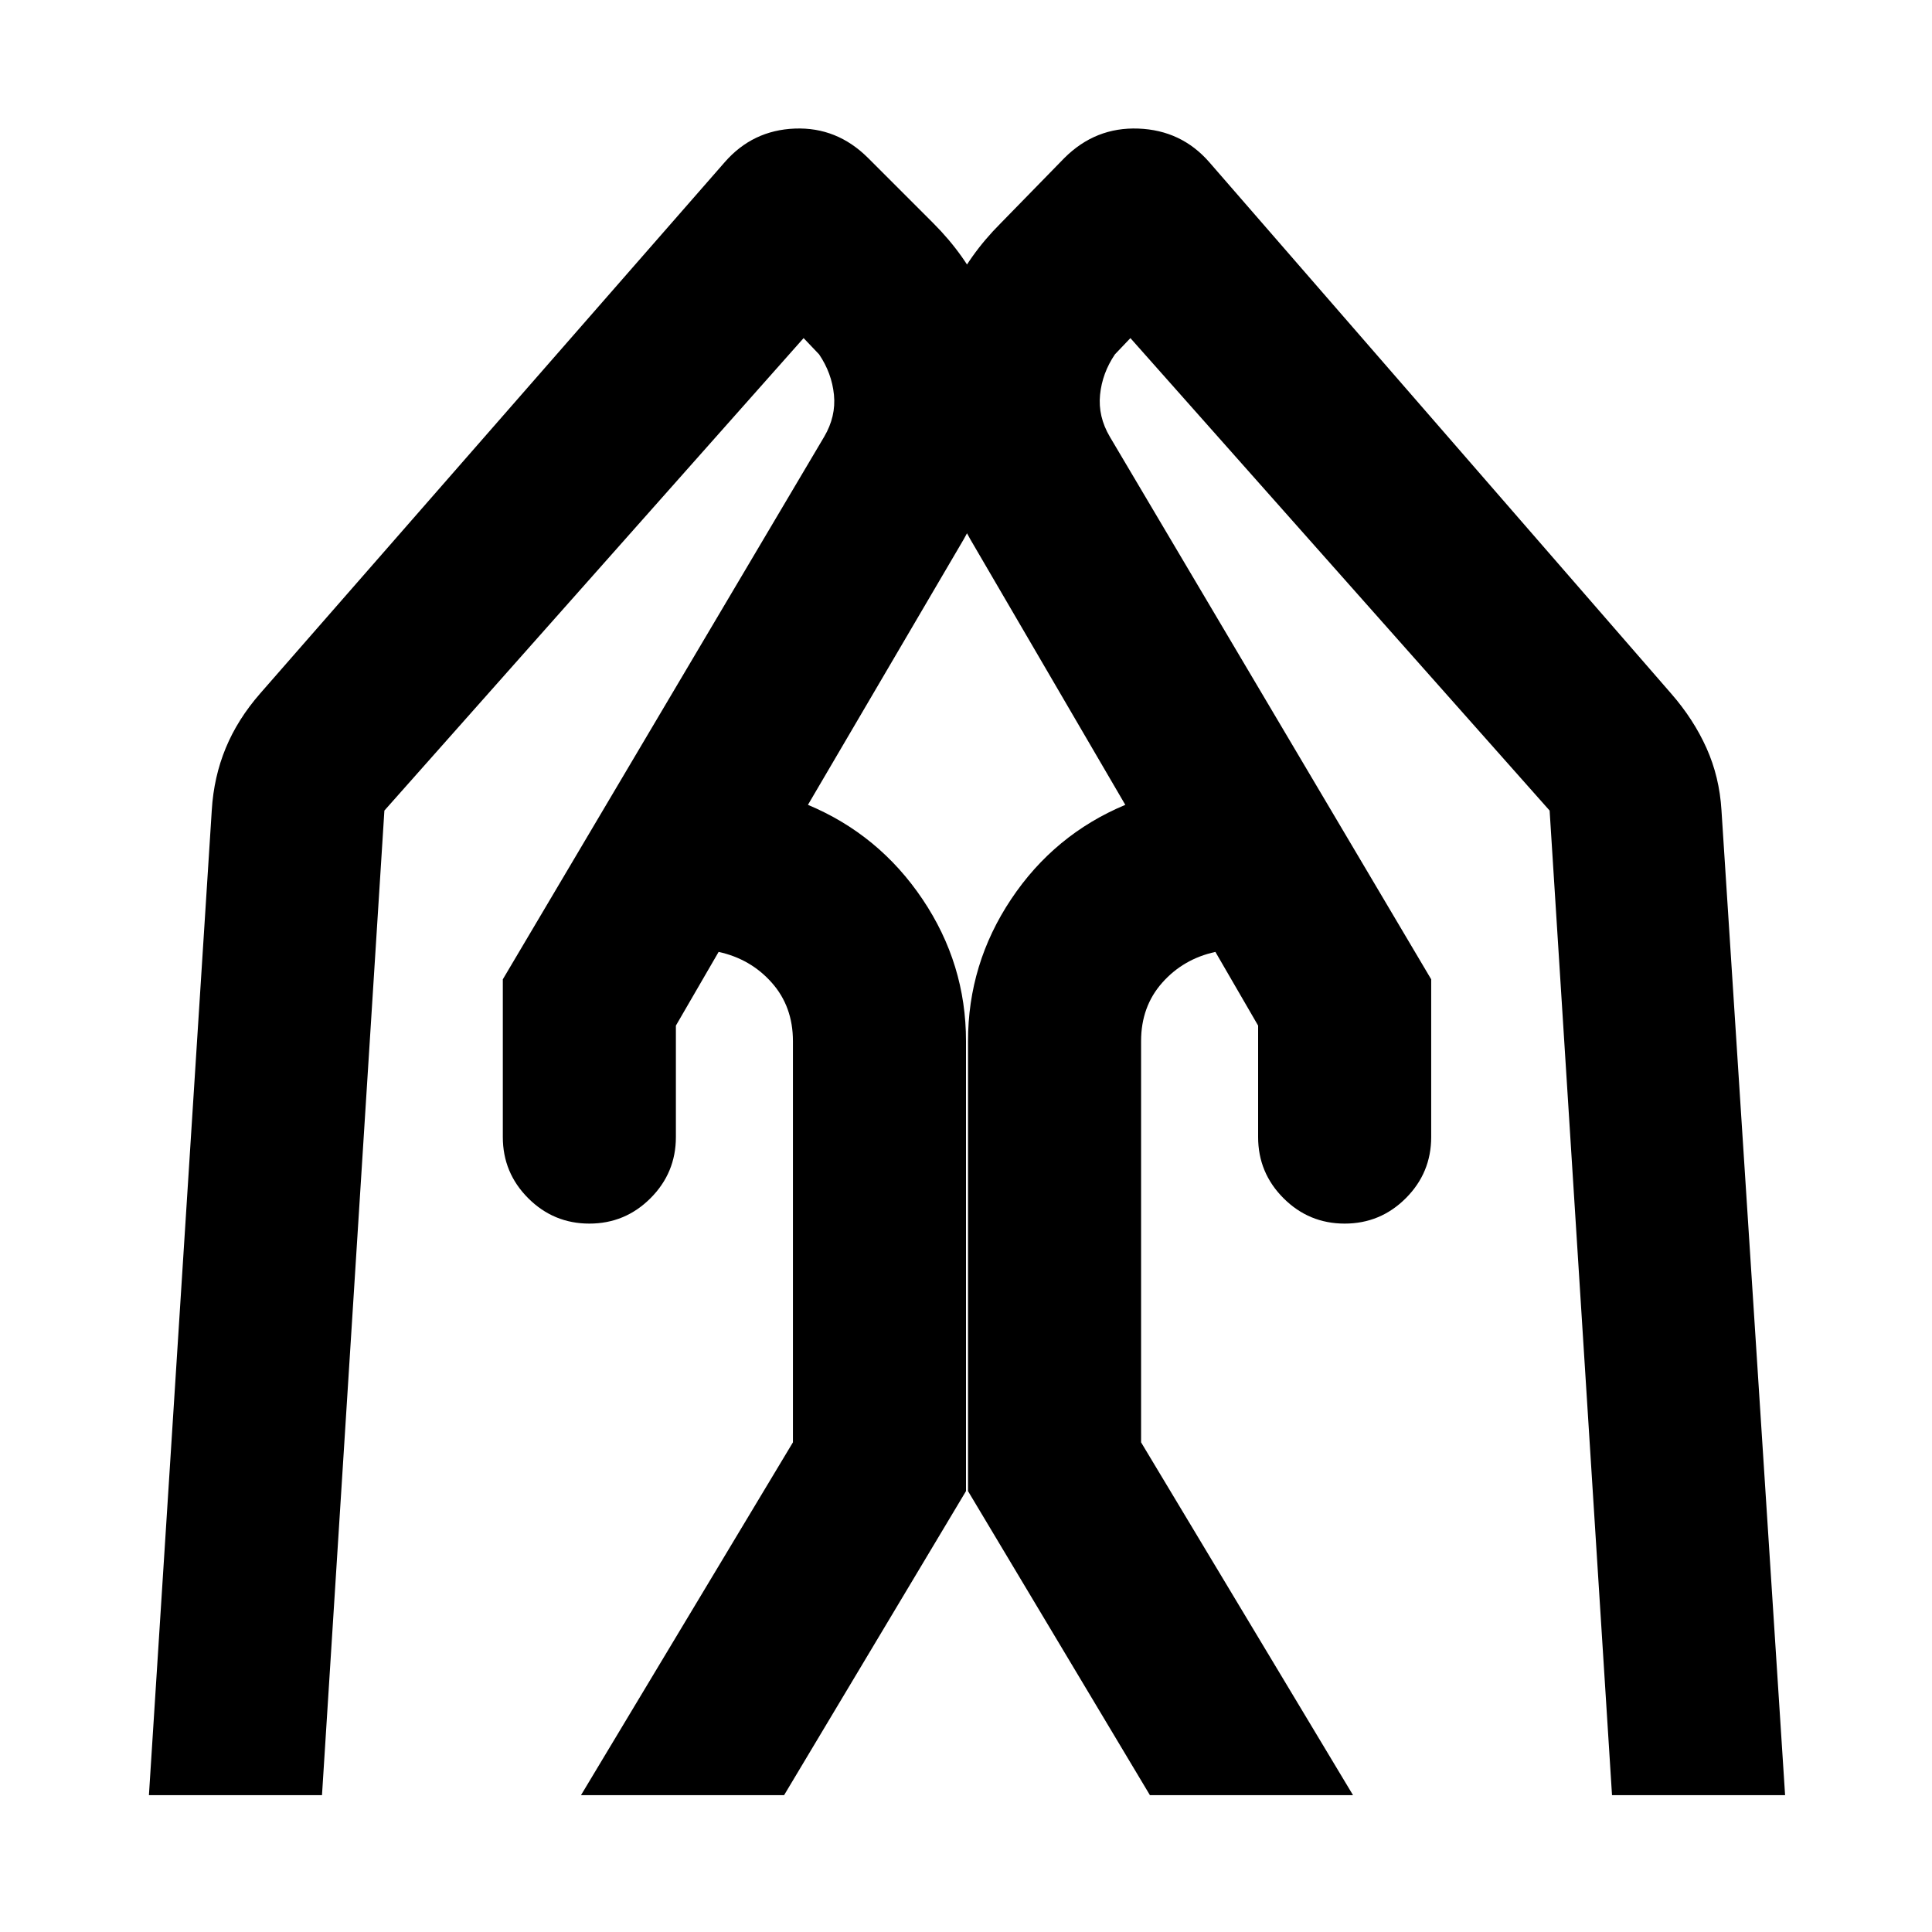 <svg xmlns="http://www.w3.org/2000/svg" height="24" viewBox="0 -960 960 960" width="24"><path d="M711.152-473.385V-395q0 17.769-12.615 30.384-12.615 12.615-30.384 12.615t-30.384-12.615Q625.154-377.231 625.154-395v-55.385l-21.231-36.616q-15.924 3.462-26.424 15.308-10.5 11.847-10.5 29.001v199.384L672.306-68.002H571.384L481-219.077v-223.614q0-38.385 21.423-70.5t56.731-46.884l-77-131.924q-22.461-39.308-19.538-82.346 2.923-43.038 34.615-74.73l31.615-32.385q15.461-15.461 36.807-14.653 21.346.807 35.192 16.653l229.461 264q11.231 12.846 17.654 27.192t7.423 30.808l31.616 489.46H801l-31-489.23-208.308-234.77-7.693 8.077q-6.308 9.308-7.385 20.078-1.077 10.769 4.846 20.846l159.692 269.615Zm-461.304 0L409.54-743q5.923-10.077 4.846-20.846-1.077-10.77-7.385-20.078l-7.693-8.077L191-557.231l-31 489.23H74.001l31.231-489.46q1-16.462 6.923-30.808t17.154-27.192l230.846-264q13.846-15.846 34.807-16.653 20.962-.808 36.423 14.653l32.384 32.385q31.692 31.692 34.615 74.73 2.923 43.038-19.538 82.346l-77.385 131.924q35.308 14.769 56.923 46.884Q480-481.077 480-442.692v223.614L389.616-68.001H288.694l105.307-175.307v-199.384q0-17.154-10.5-29.001-10.5-11.846-26.424-15.308l-21.231 36.616V-395q0 17.769-12.615 30.384-12.615 12.615-30.384 12.615t-30.384-12.615Q249.848-377.231 249.848-395v-78.385Z"/></svg>